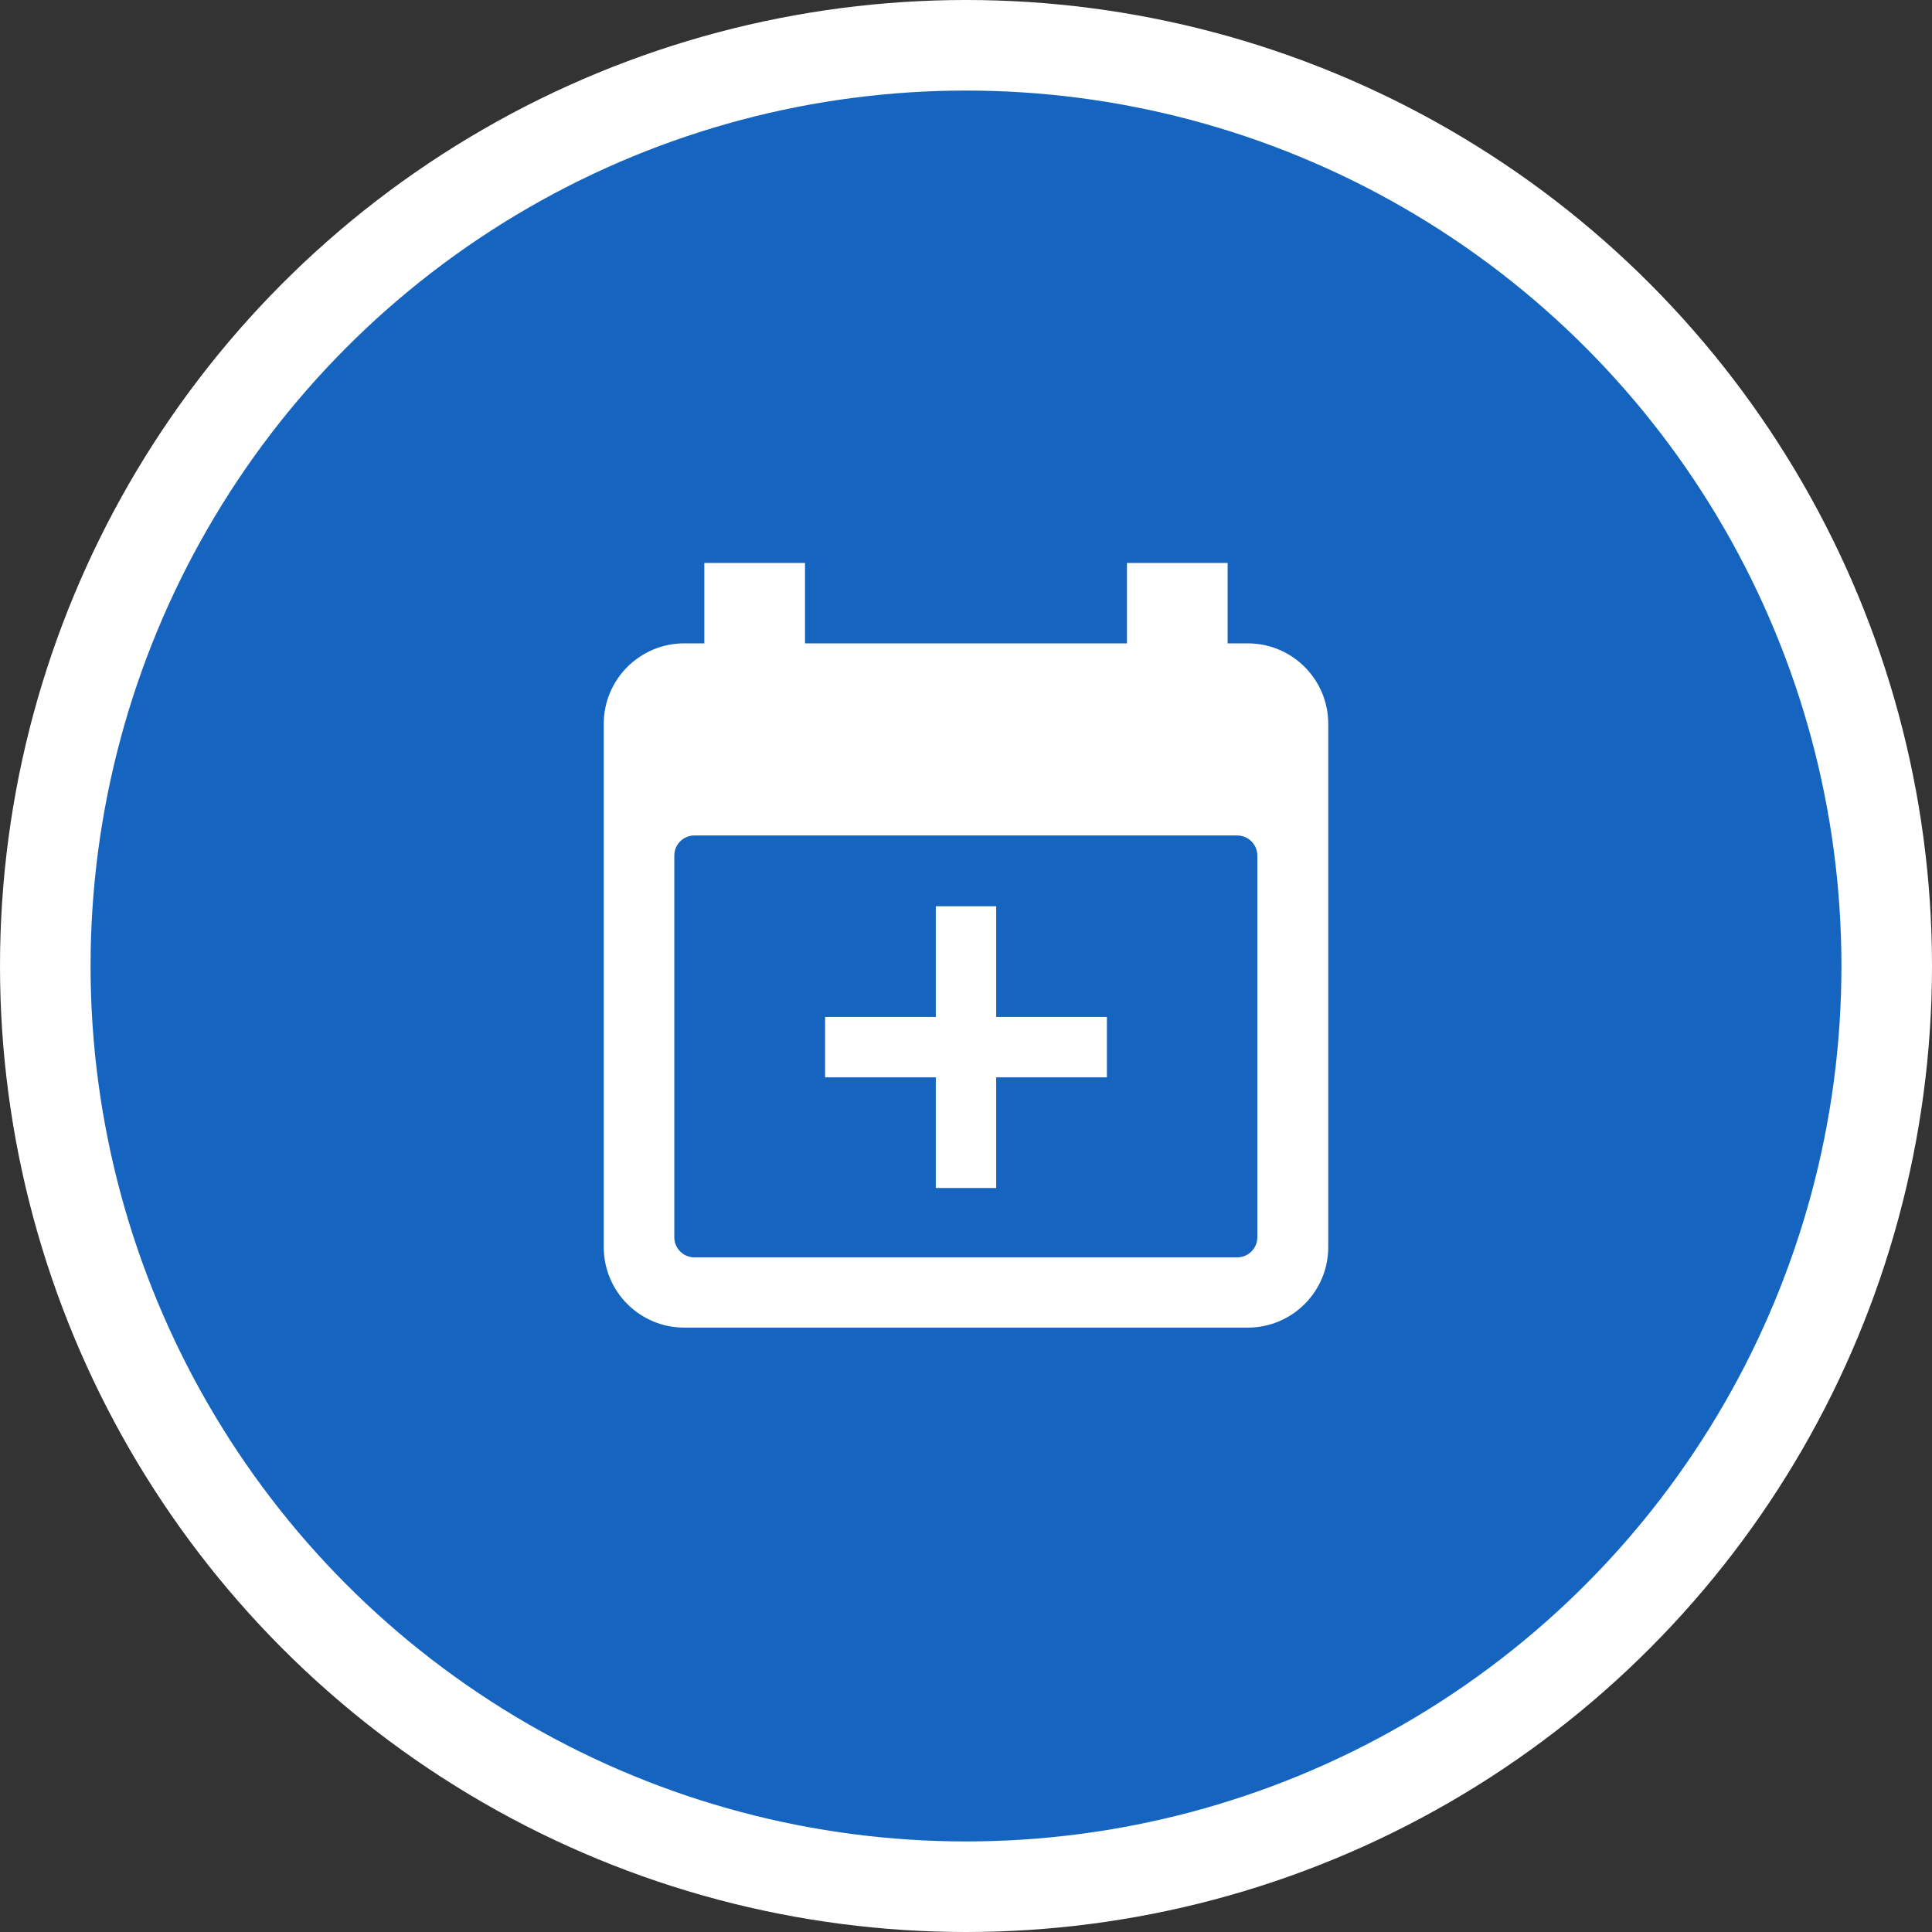 <svg width="64" height="64" viewBox="0 0 64 64" fill="none" xmlns="http://www.w3.org/2000/svg">
<rect x="0" y="0" width="64" height="64" fill="#333333" stroke="none"/>
<circle cx="32" cy="32" r="30.5" fill="#1565C0" stroke="white" stroke-width="3"/>
<path fill-rule="evenodd" clip-rule="evenodd" d="M26.667 18.649H23.332V21.312H22.667C21.194 21.312 20 22.506 20 23.979V41.312C20 42.785 21.194 43.979 22.667 43.979H41.333C42.806 43.979 44 42.785 44 41.312V23.979C44 22.506 42.806 21.312 41.333 21.312H40.667V18.649H37.332V21.312H26.667V18.649ZM22.337 28.343C22.337 27.974 22.636 27.676 23.004 27.676H40.984C41.352 27.676 41.651 27.974 41.651 28.343V40.986C41.651 41.354 41.352 41.652 40.984 41.652H23.004C22.636 41.652 22.337 41.354 22.337 40.986V28.343ZM31 39.354H33V35.688H36.667V33.688H33V30.021H31V33.688H27.333V35.688H31V39.354Z" fill="white"/>
</svg>
